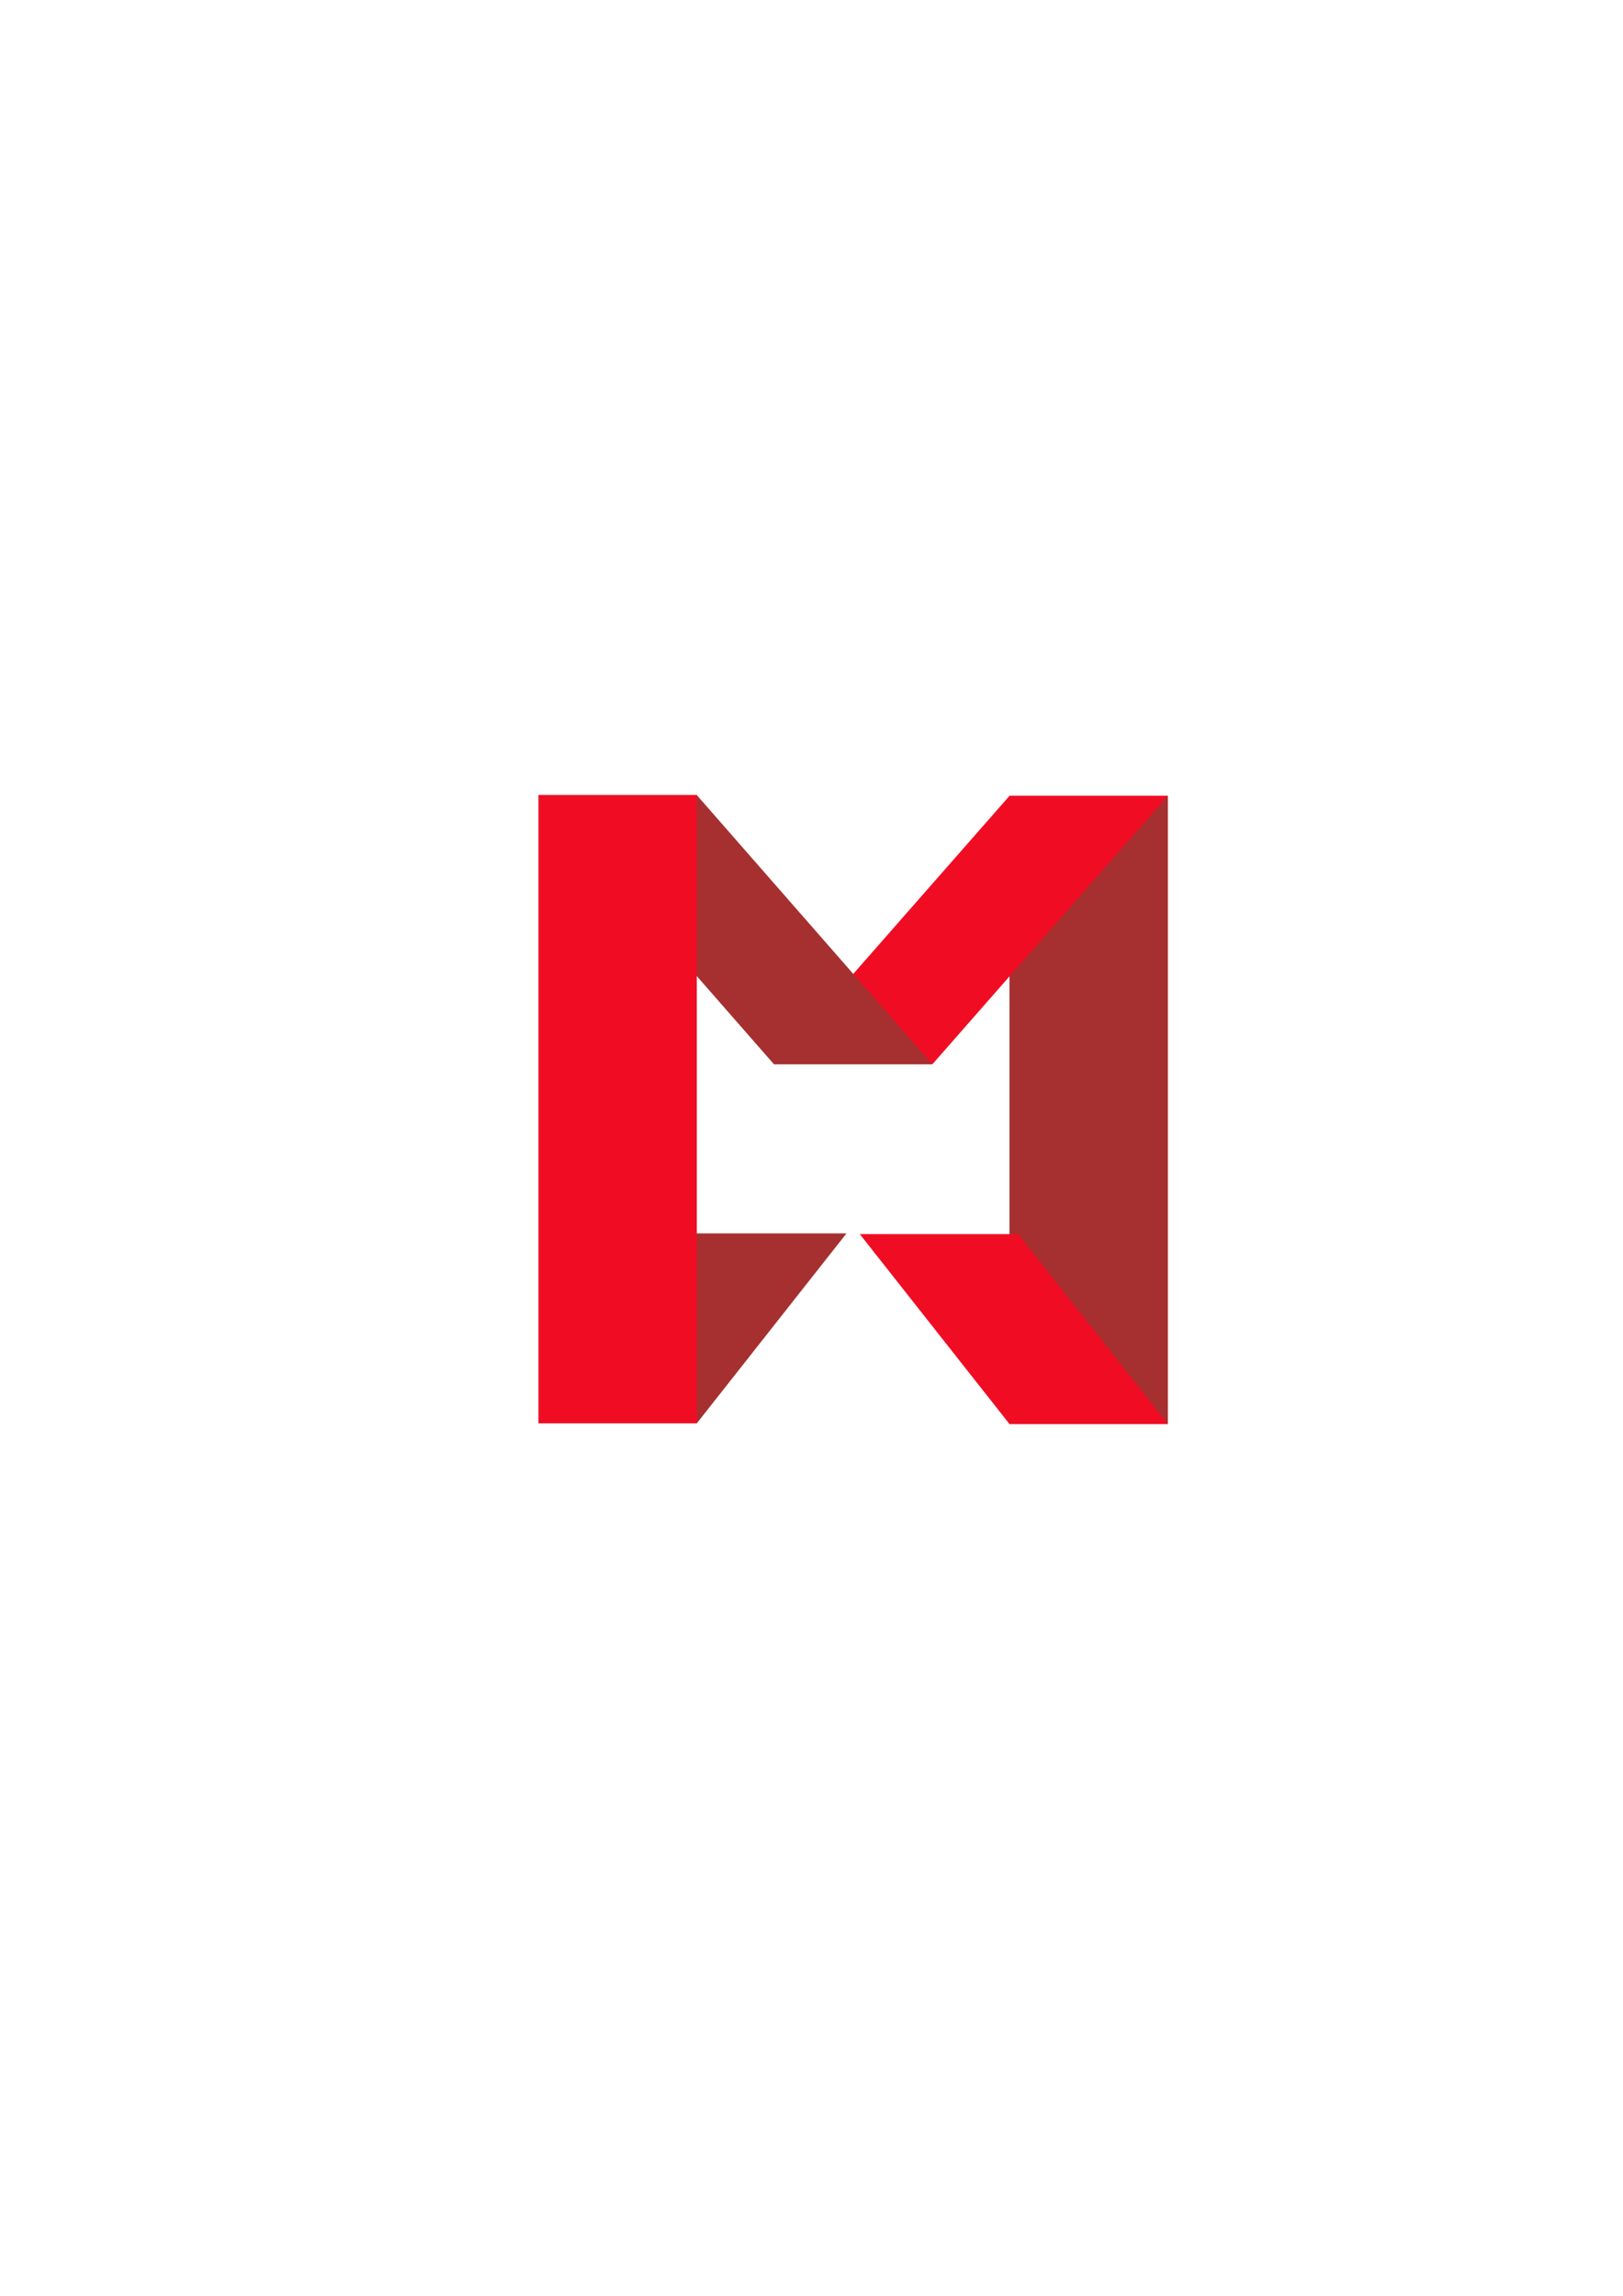 <?xml version="1.0" encoding="UTF-8" standalone="no"?>
<!-- Created with Inkscape (http://www.inkscape.org/) -->

<svg
   xmlns:dc="http://purl.org/dc/elements/1.1/"
   xmlns:cc="http://creativecommons.org/ns#"
   xmlns:rdf="http://www.w3.org/1999/02/22-rdf-syntax-ns#"
   xmlns:svg="http://www.w3.org/2000/svg"
   xmlns="http://www.w3.org/2000/svg"
   xmlns:sodipodi="http://sodipodi.sourceforge.net/DTD/sodipodi-0.dtd"
   xmlns:inkscape="http://www.inkscape.org/namespaces/inkscape"
   width="210mm"
   height="297mm"
   viewBox="0 0 210 297"
   version="1.1"
   id="svg102"
   inkscape:version="0.92.3 (2405546, 2018-03-11)"
   sodipodi:docname="mcx_2020_logo.svg">
  <defs
     id="defs96" />
  <sodipodi:namedview
     id="base"
     pagecolor="#ffffff"
     bordercolor="#666666"
     borderopacity="1.0"
     inkscape:pageopacity="0.0"
     inkscape:pageshadow="2"
     inkscape:zoom="0.49497475"
     inkscape:cx="416.84221"
     inkscape:cy="405.35169"
     inkscape:document-units="mm"
     inkscape:current-layer="layer1"
     showgrid="false"
     inkscape:window-width="1920"
     inkscape:window-height="1017"
     inkscape:window-x="-8"
     inkscape:window-y="-8"
     inkscape:window-maximized="1" />
  <g
     inkscape:label="Layer 1"
     inkscape:groupmode="layer"
     id="layer1">
    <g
       id="g7962"
       transform="matrix(0.598,0,0,1,-3.702,-378.968)"
       style="stroke:none"
       inkscape:export-xdpi="24.950001"
       inkscape:export-ydpi="24.950001"
       inkscape:export-filename="C:\Users\fangq\Gitroot\Project\github\mcx\mcxstudio\pixmap\mcxstudio_2020.png">
      <g
         id="g7959"
         style="fill:none;stroke:none;stroke-width:0.265px;stroke-linecap:butt;stroke-linejoin:miter;stroke-opacity:1"
         transform="matrix(0.952,0,0,1,12.31,0)">
        <path
           id="path7949"
           d="m 259.008,563.19 v -81.265 h -36 v 81.265 z"
           inkscape:connector-curvature="0"
           style="fill:#a63030;fill-opacity:1;stroke:none" />
        <path
           id="path7951"
           d="m 259.008,481.925 -53.531,34.727 h -36 l 53.531,-34.727 z"
           inkscape:connector-curvature="0"
           style="fill:#f00d24;fill-opacity:1;stroke:none" />
        <path
           id="path7953"
           d="m 205.477,516.651 -53.531,-34.821 h -36 l 53.531,34.821 z"
           inkscape:connector-curvature="0"
           style="fill:#a63030;fill-opacity:1;stroke:none" />
        <path
           id="path7957"
           d="m 151.946,563.095 34.018,-24.568 h -36 l -34.018,24.568 z"
           inkscape:connector-curvature="0"
           style="fill:#a63030;fill-opacity:1;stroke:none" />
        <path
           id="path7947"
           d="m 224.99,538.621 34.018,24.568 h -36 l -34.018,-24.568 z"
           inkscape:connector-curvature="0"
           style="fill:#f00d24;fill-opacity:1;stroke:none" />
        <path
           id="path7955"
           d="m 151.946,481.83 v 81.265 h -36 v -81.265 z"
           inkscape:connector-curvature="0"
           style="fill:#f00d24;fill-opacity:1;stroke:none" />
      </g>
    </g>
  </g>
</svg>

